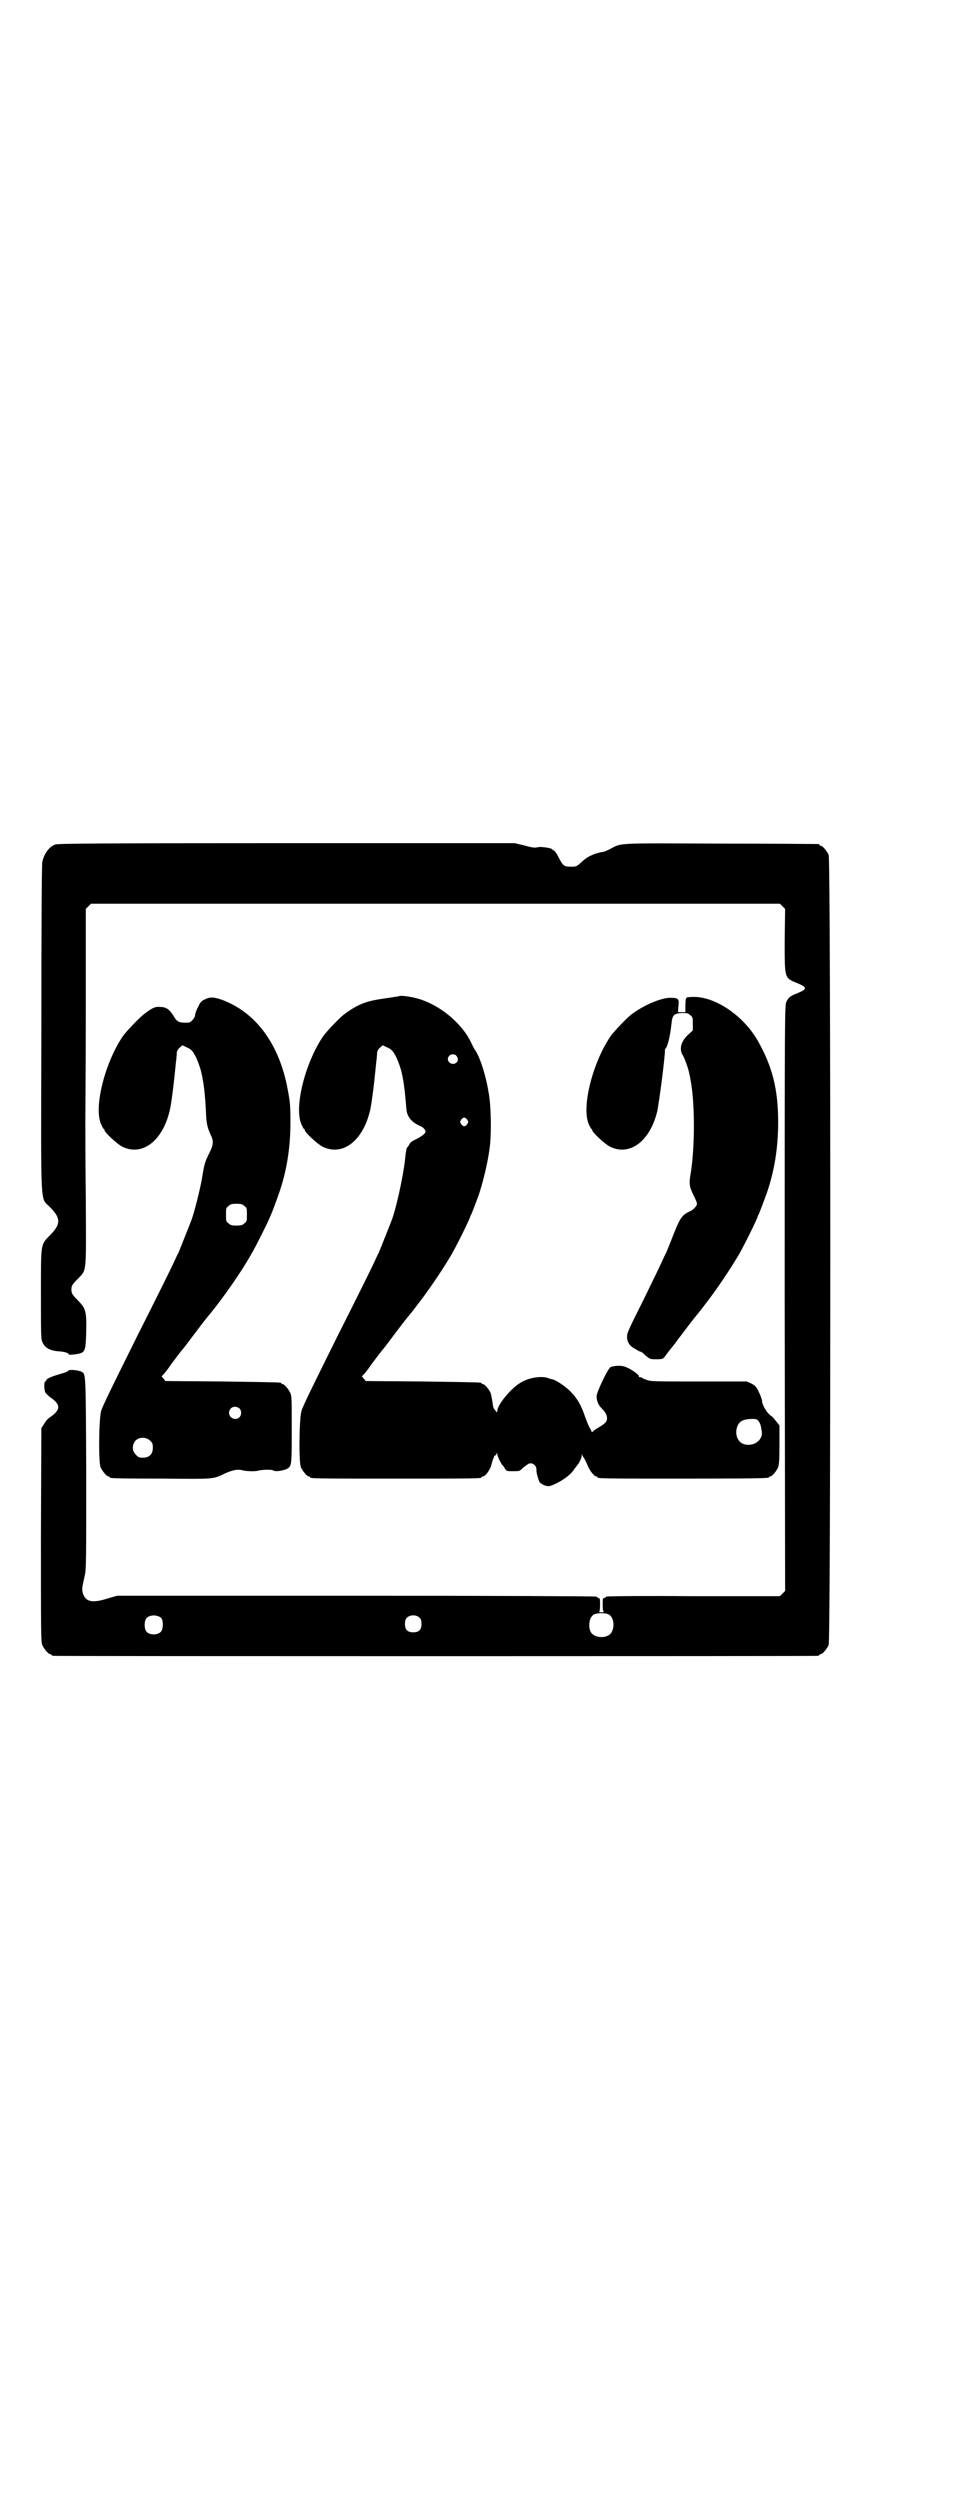 <?xml version="1.0" standalone="no"?>
<!DOCTYPE svg PUBLIC "-//W3C//DTD SVG 20010904//EN"
 "http://www.w3.org/TR/2001/REC-SVG-20010904/DTD/svg10.dtd">
<svg version="1.0" xmlns="http://www.w3.org/2000/svg"
 width="1100pt" height="2870pt" viewBox="0 0 1100 2870"
 preserveAspectRatio="xMidYMid meet">
<g transform="translate(0,2870) scale(0.5,-0.5)"
fill="#000000" stroke="none">
<path d="M127 3801 c-14 -5 -26 -21 -30 -41 -1 -8 -2 -129 -2 -384 -1 -429 -3
-383 20 -408 25 -25 25 -39 0 -64 -22 -23 -21 -16 -21 -136 0 -100 0 -103 4
-111 6 -13 19 -19 40 -20 12 -1 20 -4 20 -7 0 -2 25 1 30 4 8 5 9 12 10 48 1
46 -1 53 -17 70 -15 15 -17 18 -17 27 0 9 2 12 17 27 18 19 17 10 16 184 -1
83 -1 162 -1 176 0 14 1 129 1 256 l0 231 6 6 6 6 791 0 791 0 6 -6 6 -6 -1
-71 c0 -89 -1 -87 28 -99 17 -7 22 -11 16 -16 -2 -2 -9 -5 -16 -8 -15 -6 -19
-9 -24 -19 -4 -8 -4 -24 -4 -680 l1 -673 -6 -6 -6 -6 -200 0 c-109 1 -199 0
-199 -1 0 -1 -2 -2 -4 -3 -4 -1 -4 -2 -4 -16 0 -10 1 -15 3 -16 1 0 -2 -1 -6
-1 -4 0 -7 1 -5 1 1 1 2 6 2 16 0 14 0 15 -4 16 -2 1 -4 2 -4 3 0 1 -242 2
-551 2 l-550 0 -21 -6 c-37 -12 -52 -8 -58 13 -2 9 -2 10 5 41 3 14 3 38 3
234 -1 232 -1 226 -10 232 -7 4 -29 6 -31 3 -1 -2 -8 -5 -16 -7 -21 -6 -33
-11 -34 -14 -1 -2 -2 -4 -3 -4 -3 0 -3 -18 0 -25 1 -2 6 -7 11 -11 25 -17 25
-29 0 -46 -5 -3 -11 -10 -14 -16 l-6 -9 -1 -245 c0 -220 0 -246 3 -253 4 -9
14 -21 18 -21 2 0 3 -1 3 -2 0 0 2 -2 6 -2 7 -1 1745 -1 1753 0 3 0 5 2 5 2 0
1 1 2 3 2 4 0 14 12 18 21 5 12 5 1802 0 1814 -4 9 -14 21 -18 21 -2 0 -3 1
-3 2 0 1 -1 2 -2 2 -2 0 -103 1 -225 1 -248 1 -226 2 -255 -13 -6 -3 -13 -6
-15 -6 -2 0 -11 -2 -20 -5 -12 -5 -18 -8 -28 -17 -13 -12 -13 -12 -26 -12 -16
0 -18 2 -28 21 -4 8 -9 16 -11 16 -2 1 -4 2 -4 3 -2 3 -24 6 -31 5 -9 -2 -12
-2 -34 4 l-21 5 -523 0 c-440 0 -525 -1 -532 -3z m1271 -1768 c15 -8 14 -41
-1 -48 -14 -8 -36 -3 -41 9 -6 14 -2 34 8 39 7 4 27 4 34 0z m-1027 -9 c4 -6
4 -24 -1 -30 -7 -9 -27 -9 -34 0 -5 6 -5 24 0 30 7 9 27 9 35 0z m593 1 c3 -3
4 -7 4 -14 0 -13 -6 -19 -19 -19 -13 0 -19 6 -19 19 0 7 1 11 4 14 7 8 23 8
30 0z"/>
<path d="M917 3453 c-1 -1 -18 -3 -37 -6 -42 -6 -60 -14 -91 -37 -10 -8 -37
-36 -46 -48 -42 -61 -68 -164 -51 -203 3 -6 5 -11 6 -11 1 0 2 -1 2 -3 0 -5
29 -32 41 -38 45 -22 91 12 108 80 3 10 7 40 10 66 3 26 5 51 6 55 0 4 1 10 1
14 0 4 2 8 6 12 l7 6 8 -4 c10 -4 15 -8 20 -18 5 -7 15 -35 16 -44 1 -3 2 -9
3 -15 2 -9 5 -37 7 -63 1 -20 12 -33 33 -42 3 -1 7 -4 9 -7 3 -5 3 -5 0 -10
-2 -2 -10 -8 -18 -12 -11 -5 -16 -9 -17 -13 -2 -3 -4 -6 -4 -6 -2 0 -4 -8 -6
-30 -5 -42 -21 -114 -31 -139 -1 -3 -7 -18 -13 -33 -6 -15 -13 -33 -16 -40 -4
-7 -8 -17 -11 -23 -2 -5 -40 -82 -84 -169 -55 -111 -81 -163 -83 -173 -5 -20
-6 -116 -1 -128 4 -9 14 -21 18 -21 2 0 3 -1 3 -2 0 -3 15 -3 197 -3 182 0
197 0 197 3 0 1 1 2 3 2 6 0 18 17 20 29 1 3 2 7 3 10 2 4 3 7 3 8 0 0 1 1 2
1 1 0 3 2 3 4 2 3 2 2 2 -1 0 -4 9 -23 12 -25 1 -1 3 -4 5 -7 4 -7 4 -7 19 -7
14 0 16 0 22 7 13 10 14 11 19 11 7 0 13 -7 13 -14 -1 -5 3 -19 6 -27 3 -7 18
-13 25 -11 19 6 44 22 54 36 3 5 7 9 8 11 5 5 11 18 11 23 0 4 1 4 1 1 1 -2 3
-5 4 -7 2 -2 5 -9 8 -16 5 -13 16 -26 20 -26 2 0 3 -1 3 -2 0 -3 15 -3 197 -3
186 0 197 1 197 3 0 1 1 2 3 2 4 0 14 12 18 21 2 6 3 16 3 52 l0 44 -8 10 c-4
5 -9 11 -11 12 -8 4 -21 25 -21 34 0 3 -3 12 -7 20 -6 13 -8 15 -17 20 l-11 5
-109 0 c-96 0 -111 0 -119 3 -6 2 -11 4 -12 5 -1 1 -3 2 -6 2 -2 0 -3 1 -2 2
1 2 -7 9 -21 17 -12 6 -15 7 -27 7 -7 0 -15 -2 -17 -3 -7 -5 -32 -58 -32 -67
0 -10 4 -20 11 -27 9 -9 13 -16 13 -23 0 -8 -3 -12 -20 -22 -7 -4 -12 -8 -12
-8 0 -1 -1 -2 -2 -2 -1 0 -2 1 -2 2 0 1 -2 5 -4 8 -2 3 -6 13 -10 24 -9 26
-16 40 -32 57 -12 13 -36 29 -44 30 -1 0 -4 1 -7 2 -16 7 -47 2 -66 -10 -23
-14 -53 -51 -53 -65 0 -4 0 -4 -5 2 -4 4 -5 9 -6 18 -1 7 -3 17 -4 21 -4 9
-14 21 -18 21 -2 0 -3 1 -3 2 0 2 -1 2 -135 4 l-131 1 -5 6 c-3 3 -4 5 -4 5 1
0 11 11 21 26 20 27 22 29 25 33 1 1 11 13 21 27 18 24 38 50 40 52 1 1 14 17
19 24 25 32 55 76 76 111 12 19 47 90 47 94 0 1 1 3 2 4 1 2 7 17 18 47 8 24
20 71 24 103 5 30 4 101 -2 131 -7 42 -20 81 -31 97 -3 4 -7 13 -10 19 -19 39
-63 78 -109 95 -17 7 -49 12 -55 10z m130 -136 c5 -5 6 -12 2 -16 -11 -11 -28
4 -17 15 3 4 12 4 15 1z m26 -148 c3 -5 3 -5 0 -10 -2 -3 -5 -5 -7 -5 -2 0 -5
2 -7 5 -3 5 -3 5 0 10 2 3 5 5 7 5 2 0 5 -2 7 -5z m668 -691 c4 -5 6 -8 8 -23
5 -22 -20 -39 -43 -30 -12 5 -18 21 -14 36 4 15 13 20 33 21 10 0 13 0 16 -4z"/>
<path d="M1577 3450 c1 -1 0 -2 -1 -2 -1 0 -2 -6 -2 -16 l0 -16 -8 0 -9 0 1
14 c2 17 0 19 -20 19 -22 -1 -60 -17 -89 -39 -10 -8 -37 -36 -46 -48 -42 -61
-68 -164 -51 -203 3 -6 5 -11 6 -11 1 0 2 -1 2 -3 0 -5 29 -32 41 -38 45 -22
91 12 108 80 4 17 18 123 18 141 0 2 0 3 1 4 5 4 11 29 14 57 2 20 5 24 24 25
12 0 14 0 19 -5 6 -4 6 -6 6 -20 l0 -15 -11 -10 c-16 -15 -21 -33 -12 -47 4
-6 14 -34 15 -43 1 -3 2 -9 3 -15 10 -52 10 -153 0 -214 -4 -23 -3 -30 7 -50
9 -19 9 -19 5 -25 -2 -3 -7 -8 -13 -11 -18 -8 -23 -15 -37 -50 -7 -18 -15 -38
-18 -45 -4 -7 -8 -17 -11 -23 -2 -5 -21 -44 -41 -85 -34 -68 -38 -76 -38 -85
0 -13 6 -22 20 -29 6 -4 11 -6 12 -6 0 1 5 -3 10 -8 11 -9 11 -9 26 -9 11 0
15 1 17 4 1 1 4 5 6 8 2 3 5 6 6 8 1 1 11 13 21 27 18 24 38 50 40 52 1 1 14
17 19 24 25 32 55 76 76 111 12 19 47 90 47 94 0 1 1 3 2 4 1 2 7 17 18 47 18
51 27 105 27 165 0 76 -13 127 -46 186 -32 57 -95 101 -146 102 -10 0 -18 -1
-18 -1z"/>
<path d="M470 3445 c-7 -3 -10 -6 -15 -17 -4 -7 -7 -16 -7 -19 0 -6 -10 -17
-15 -17 -20 -1 -26 1 -33 13 -11 18 -18 23 -34 23 -10 1 -18 -3 -37 -18 -10
-8 -37 -36 -46 -48 -42 -61 -68 -164 -51 -203 3 -6 5 -11 6 -11 1 0 2 -1 2 -3
0 -5 29 -32 41 -38 45 -22 91 12 108 80 3 10 7 40 10 66 3 26 5 51 6 55 0 4 1
10 1 14 0 4 2 8 6 12 l7 6 8 -4 c10 -4 15 -8 20 -18 5 -7 15 -35 16 -44 1 -3
2 -9 3 -15 3 -15 6 -47 7 -74 1 -24 3 -34 11 -51 7 -14 6 -23 -3 -41 -10 -20
-12 -25 -17 -58 -4 -24 -19 -84 -25 -98 -1 -3 -7 -18 -13 -33 -6 -15 -13 -33
-16 -40 -4 -7 -8 -17 -11 -23 -2 -5 -40 -82 -84 -169 -55 -111 -81 -163 -83
-173 -5 -20 -6 -116 -1 -128 4 -9 14 -21 18 -21 2 0 3 -1 3 -2 0 -2 1 -3 118
-3 124 -1 118 -2 147 12 18 8 29 10 40 7 7 -2 28 -3 35 -1 12 3 31 3 35 1 4
-4 25 -1 33 4 10 6 10 10 10 91 0 64 0 76 -3 82 -4 9 -14 21 -18 21 -2 0 -3 1
-3 2 0 2 -1 2 -135 4 l-131 1 -5 6 c-3 3 -4 5 -4 5 1 0 11 11 21 26 20 27 22
29 25 33 1 1 11 13 21 27 18 24 38 50 40 52 1 1 5 6 9 11 42 53 82 113 105
159 27 53 31 62 48 110 18 51 27 105 27 165 0 39 -1 47 -6 74 -19 105 -73 179
-153 208 -18 6 -27 6 -38 0z m91 -474 c6 -4 6 -6 6 -20 0 -14 0 -16 -6 -20 -4
-4 -7 -5 -18 -5 -11 0 -14 1 -18 5 -6 4 -6 6 -6 20 0 14 0 16 6 20 4 4 7 5 18
5 11 0 14 -1 18 -5z m-11 -465 c5 -5 5 -15 0 -20 -9 -9 -24 -2 -24 10 0 8 6
14 14 14 3 0 8 -2 10 -4z m-205 -74 c5 -5 6 -7 6 -16 0 -15 -8 -23 -23 -23 -9
0 -11 1 -16 7 -9 8 -9 23 -1 32 9 9 24 9 34 0z"/>
</g>
</svg>

